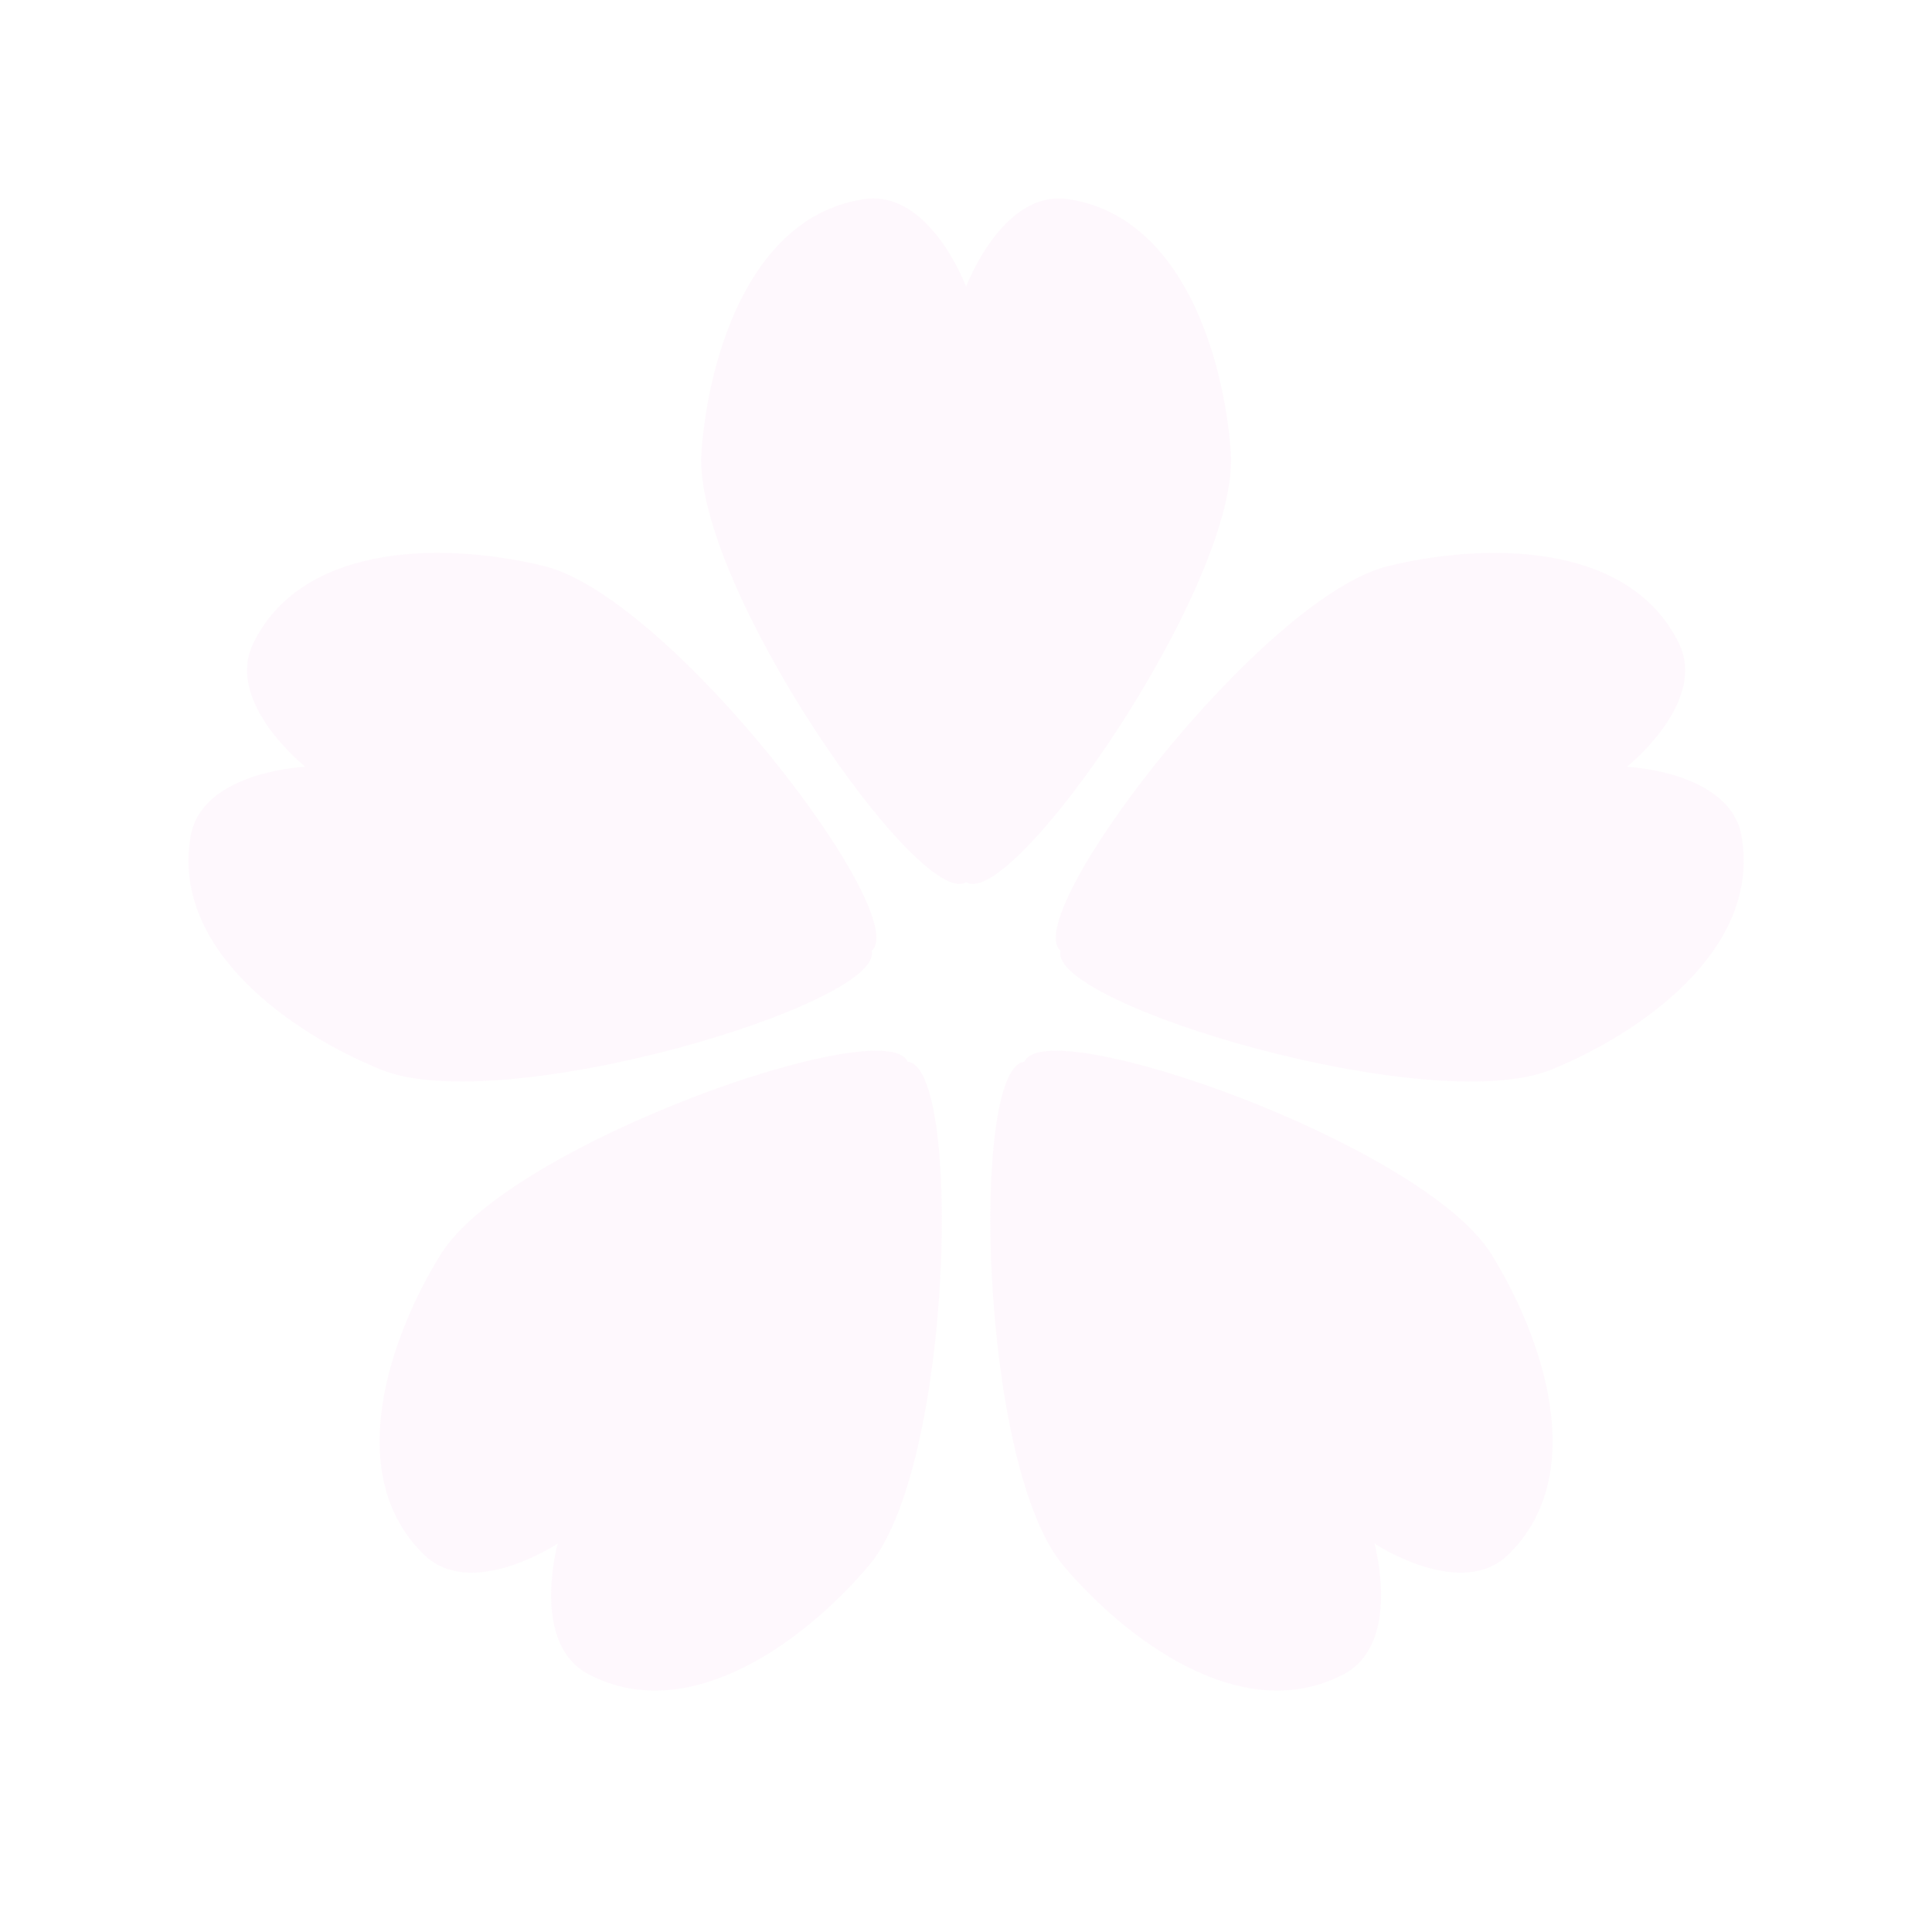 <?xml version="1.0" encoding="UTF-8" standalone="no"?>
<!-- Created with Inkscape (http://www.inkscape.org/) -->

<svg
   xmlns:dc="http://purl.org/dc/elements/1.1/"
   xmlns:cc="http://creativecommons.org/ns#"
   xmlns:rdf="http://www.w3.org/1999/02/22-rdf-syntax-ns#"
   xmlns:svg="http://www.w3.org/2000/svg"
   xmlns="http://www.w3.org/2000/svg"
   xmlns:sodipodi="http://sodipodi.sourceforge.net/DTD/sodipodi-0.dtd"
   xmlns:inkscape="http://www.inkscape.org/namespaces/inkscape"
   width="64"
   height="64"
   viewBox="0 0 16.933 16.933"
   version="1.1"
   id="svg958"
   inkscape:version="0.92.4 (5da689c313, 2019-01-14)"
   sodipodi:docname="headericon_dark.svg">
  <defs
     id="defs952" />
  <sodipodi:namedview
     id="base"
     pagecolor="#ffffff"
     bordercolor="#666666"
     borderopacity="1.0"
     inkscape:pageopacity="0.0"
     inkscape:pageshadow="2"
     inkscape:zoom="2.8"
     inkscape:cx="-9.2855625"
     inkscape:cy="11.826812"
     inkscape:document-units="mm"
     inkscape:current-layer="layer1"
     showgrid="false"
     units="px"
     fit-margin-top="0"
     fit-margin-left="0"
     fit-margin-right="0"
     fit-margin-bottom="0"
     inkscape:window-width="1920"
     inkscape:window-height="1028"
     inkscape:window-x="-8"
     inkscape:window-y="-8"
     inkscape:window-maximized="1" />
  <g
     inkscape:label="Layer 1"
     inkscape:groupmode="layer"
     id="layer1"
     transform="translate(-97.27,-118.132)">
    <g
       style="mix-blend-mode:normal;fill:#fbdef5;fill-opacity:1;stroke-width:0.912;opacity:0.2"
       transform="matrix(0.29,0,0,0.29,98.877,129.051)"
       id="g4636">
      <path
         style="opacity:1;fill:#fbdef5;fill-opacity:1;stroke:none;stroke-width:1.528;stroke-linecap:square;stroke-linejoin:miter;stroke-miterlimit:4;stroke-dasharray:3.055, 9.166;stroke-dashoffset:0;stroke-opacity:1"
         d="m 20.946,-31.653 c -0.117,-0.006 -0.238,-2.98e-4 -0.361,0.018 -3.449,0.498 -4.718,4.756 -4.928,7.646 -0.285,3.918 6.592,13.869 8,13 1.408,0.869 8.285,-9.082 8,-13 -0.21,-2.89 -1.479,-7.148 -4.928,-7.646 -1.979,-0.286 -3.072,2.646 -3.072,2.646 0,0 -0.96,-2.577 -2.711,-2.664 z"
         id="path4565"
         inkscape:connector-curvature="0"
         inkscape:transform-center-y="-13.3064" />
      <path
         style="opacity:1;mix-blend-mode:normal;fill:#fbdef5;fill-opacity:1;stroke:none;stroke-width:1.528;stroke-linecap:square;stroke-linejoin:miter;stroke-miterlimit:4;stroke-dasharray:3.055, 9.166;stroke-dashoffset:0;stroke-opacity:1"
         d="m 0.313,-12.724 c -0.042,0.109 -0.074,0.226 -0.095,0.349 -0.592,3.434 3.066,5.956 5.749,7.049 3.638,1.482 15.227,-1.984 14.836,-3.591 1.261,-1.071 -6.078,-10.686 -9.892,-11.626 -2.814,-0.693 -7.255,-0.802 -8.795,2.324 -0.884,1.794 1.568,3.74 1.568,3.74 0,0 -2.748,0.116 -3.371,1.755 z"
         id="path4565-2"
         inkscape:connector-curvature="0"
         inkscape:transform-center-y="-4.964356"
         inkscape:transform-center-x="13.105716" />
      <path
         style="opacity:1;mix-blend-mode:normal;fill:#fbdef5;fill-opacity:1;stroke:none;stroke-width:1.528;stroke-linecap:square;stroke-linejoin:miter;stroke-miterlimit:4;stroke-dasharray:3.055, 9.166;stroke-dashoffset:0;stroke-opacity:1"
         d="m 11.94,12.749 c 0.091,0.073 0.192,0.14 0.303,0.198 3.083,1.624 6.612,-1.075 8.481,-3.29 C 23.257,6.655 23.543,-5.437 21.893,-5.562 21.265,-7.093 9.852,-3.084 7.78,0.253 6.251,2.714 4.775,6.905 7.272,9.335 c 1.433,1.395 4.041,-0.335 4.041,-0.335 0,0 -0.738,2.649 0.627,3.749 z"
         id="path4565-2-3"
         inkscape:connector-curvature="0"
         inkscape:transform-center-y="11.761607"
         inkscape:transform-center-x="9.2286596" />
      <path
         style="opacity:1;mix-blend-mode:normal;fill:#fbdef5;fill-opacity:1;stroke:none;stroke-width:1.528;stroke-linecap:square;stroke-linejoin:miter;stroke-miterlimit:4;stroke-dasharray:3.055, 9.166;stroke-dashoffset:0;stroke-opacity:1"
         d="m 39.759,9.562 c 0.098,-0.064 0.192,-0.139 0.282,-0.227 C 42.538,6.905 41.062,2.714 39.533,0.253 37.461,-3.084 26.048,-7.093 25.42,-5.562 23.77,-5.437 24.056,6.655 26.589,9.657 c 1.869,2.215 5.398,4.914 8.481,3.29 C 36.84,12.015 36,9 36,9 c 0,0 2.292,1.521 3.759,0.562 z"
         id="path4565-2-5"
         inkscape:connector-curvature="0"
         inkscape:transform-center-y="11.761606"
         inkscape:transform-center-x="-9.2286614" />
      <path
         style="opacity:1;mix-blend-mode:normal;fill:#fbdef5;fill-opacity:1;stroke:none;stroke-width:1.528;stroke-linecap:square;stroke-linejoin:miter;stroke-miterlimit:4;stroke-dasharray:3.055, 9.166;stroke-dashoffset:0;stroke-opacity:1"
         d="m 45.325,-17.88 c -0.031,-0.113 -0.073,-0.226 -0.128,-0.338 -1.54,-3.126 -5.981,-3.017 -8.795,-2.324 -3.814,0.94 -11.153,10.555 -9.892,11.626 -0.391,1.608 11.198,5.073 14.836,3.591 2.684,-1.093 6.341,-3.616 5.749,-7.049 -0.34,-1.971 -3.466,-2.104 -3.466,-2.104 0,0 2.155,-1.709 1.696,-3.401 z"
         id="path4565-2-7-3"
         inkscape:connector-curvature="0"
         inkscape:transform-center-y="-4.9643578"
         inkscape:transform-center-x="-13.105716" />
    </g>
  </g>
</svg>
